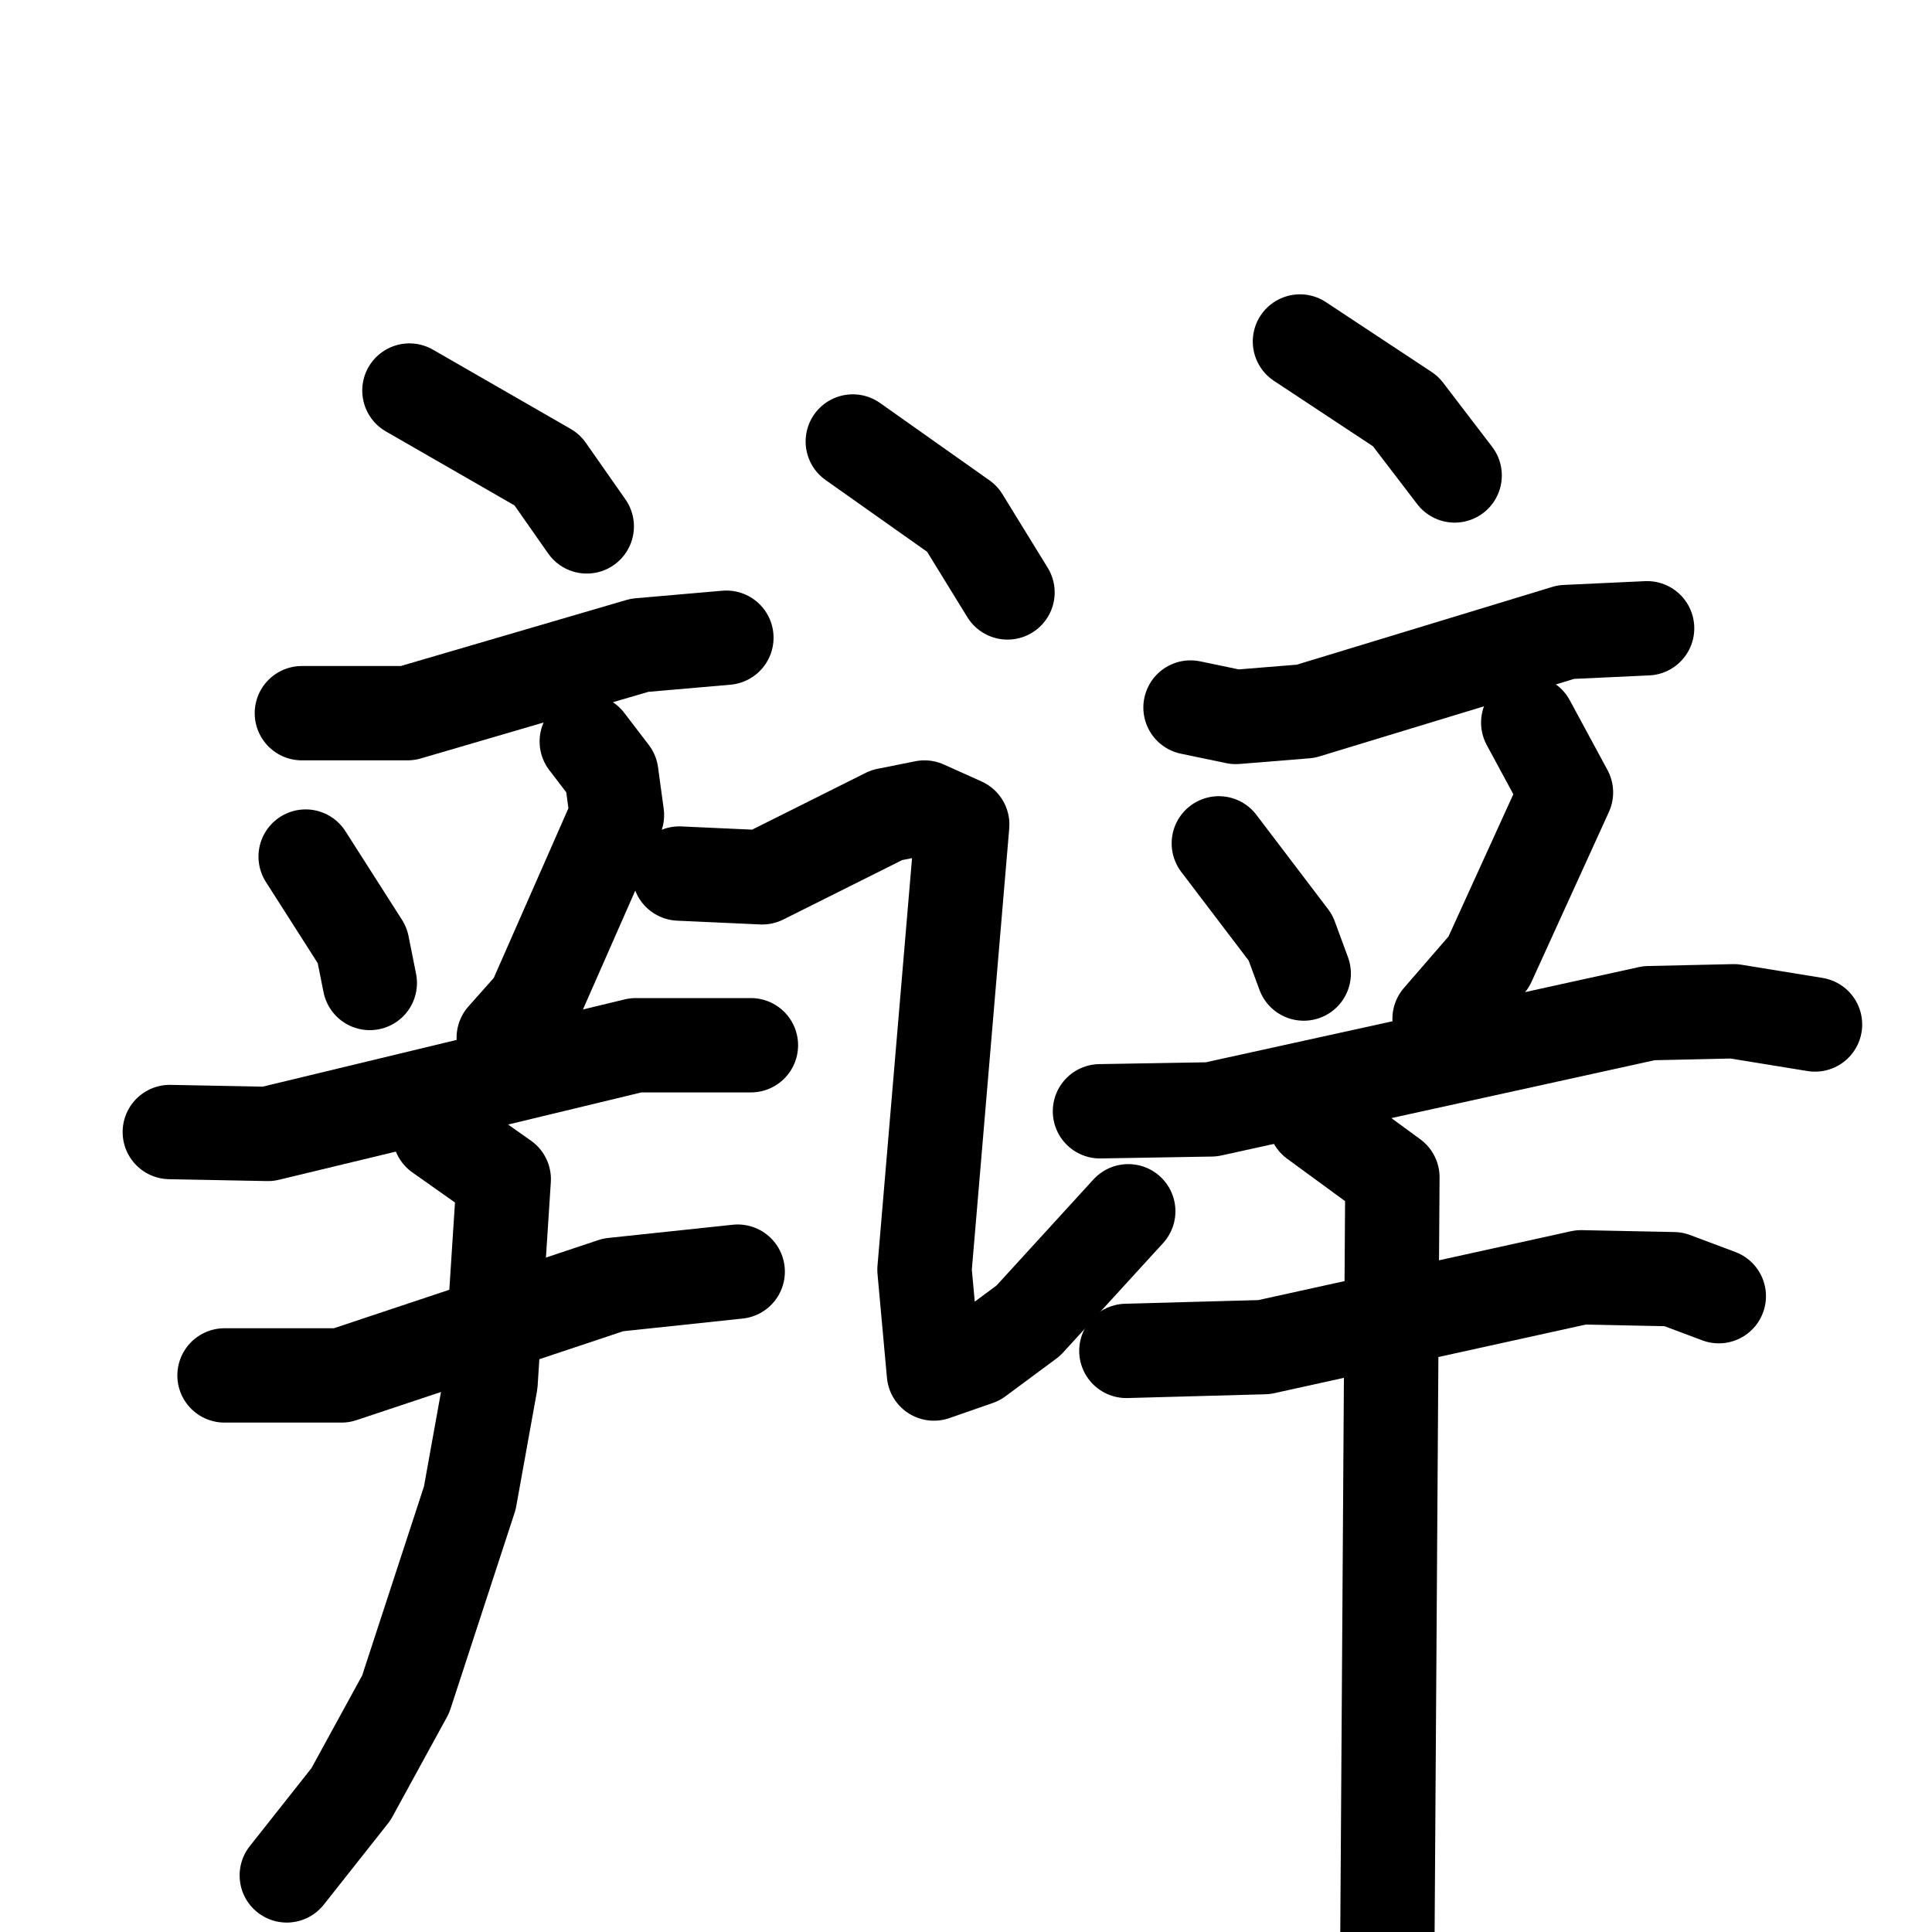 <svg xmlns="http://www.w3.org/2000/svg" viewBox="0 0 1024 1024">
  <g style="fill:none;stroke:#000000;stroke-width:50;stroke-linecap:round;stroke-linejoin:round;" transform="scale(1, 1) translate(0, 0)">
    <path d="M 217.0,207.0 L 290.0,249.0 L 311.0,279.0"/>
    <path d="M 160.0,378.0 L 216.0,378.0 L 339.0,342.0 L 385.0,338.0"/>
    <path d="M 162.0,454.0 L 192.0,501.0 L 196.0,521.0"/>
    <path d="M 311.0,393.0 L 324.0,410.0 L 327.0,432.0 L 283.0,532.0 L 267.0,550.0"/>
    <path d="M 90.0,600.0 L 142.0,601.0 L 337.0,554.0 L 398.0,554.0"/>
    <path d="M 119.0,729.0 L 181.0,729.0 L 325.0,681.0 L 391.0,674.0"/>
    <path d="M 233.0,601.0 L 267.0,625.0 L 260.0,733.0 L 249.0,794.0 L 215.0,898.0 L 186.0,951.0 L 152.0,994.0"/>
    <path d="M 452.0,234.0 L 510.0,275.0 L 534.0,314.0"/>
    <path d="M 360.0,463.0 L 404.0,465.0 L 470.0,432.0 L 490.0,428.0 L 510.0,437.0 L 490.0,673.0 L 495.0,728.0 L 518.0,720.0 L 545.0,700.0 L 598.0,642.0"/>
    <path d="M 689.0,181.0 L 745.0,218.0 L 771.0,252.0"/>
    <path d="M 631.0,375.0 L 655.0,380.0 L 692.0,377.0 L 830.0,335.0 L 873.0,333.0"/>
    <path d="M 646.0,447.0 L 684.0,497.0 L 691.0,516.0"/>
    <path d="M 810.0,383.0 L 830.0,420.0 L 789.0,510.0 L 763.0,540.0"/>
    <path d="M 583.0,589.0 L 642.0,588.0 L 874.0,537.0 L 919.0,536.0 L 962.0,543.0"/>
    <path d="M 597.0,716.0 L 670.0,714.0 L 838.0,677.0 L 887.0,678.0 L 911.0,687.0"/>
    <path d="M 697.0,594.0 L 738.0,624.0 L 735.0,1081.0"/>
  </g>
</svg>
